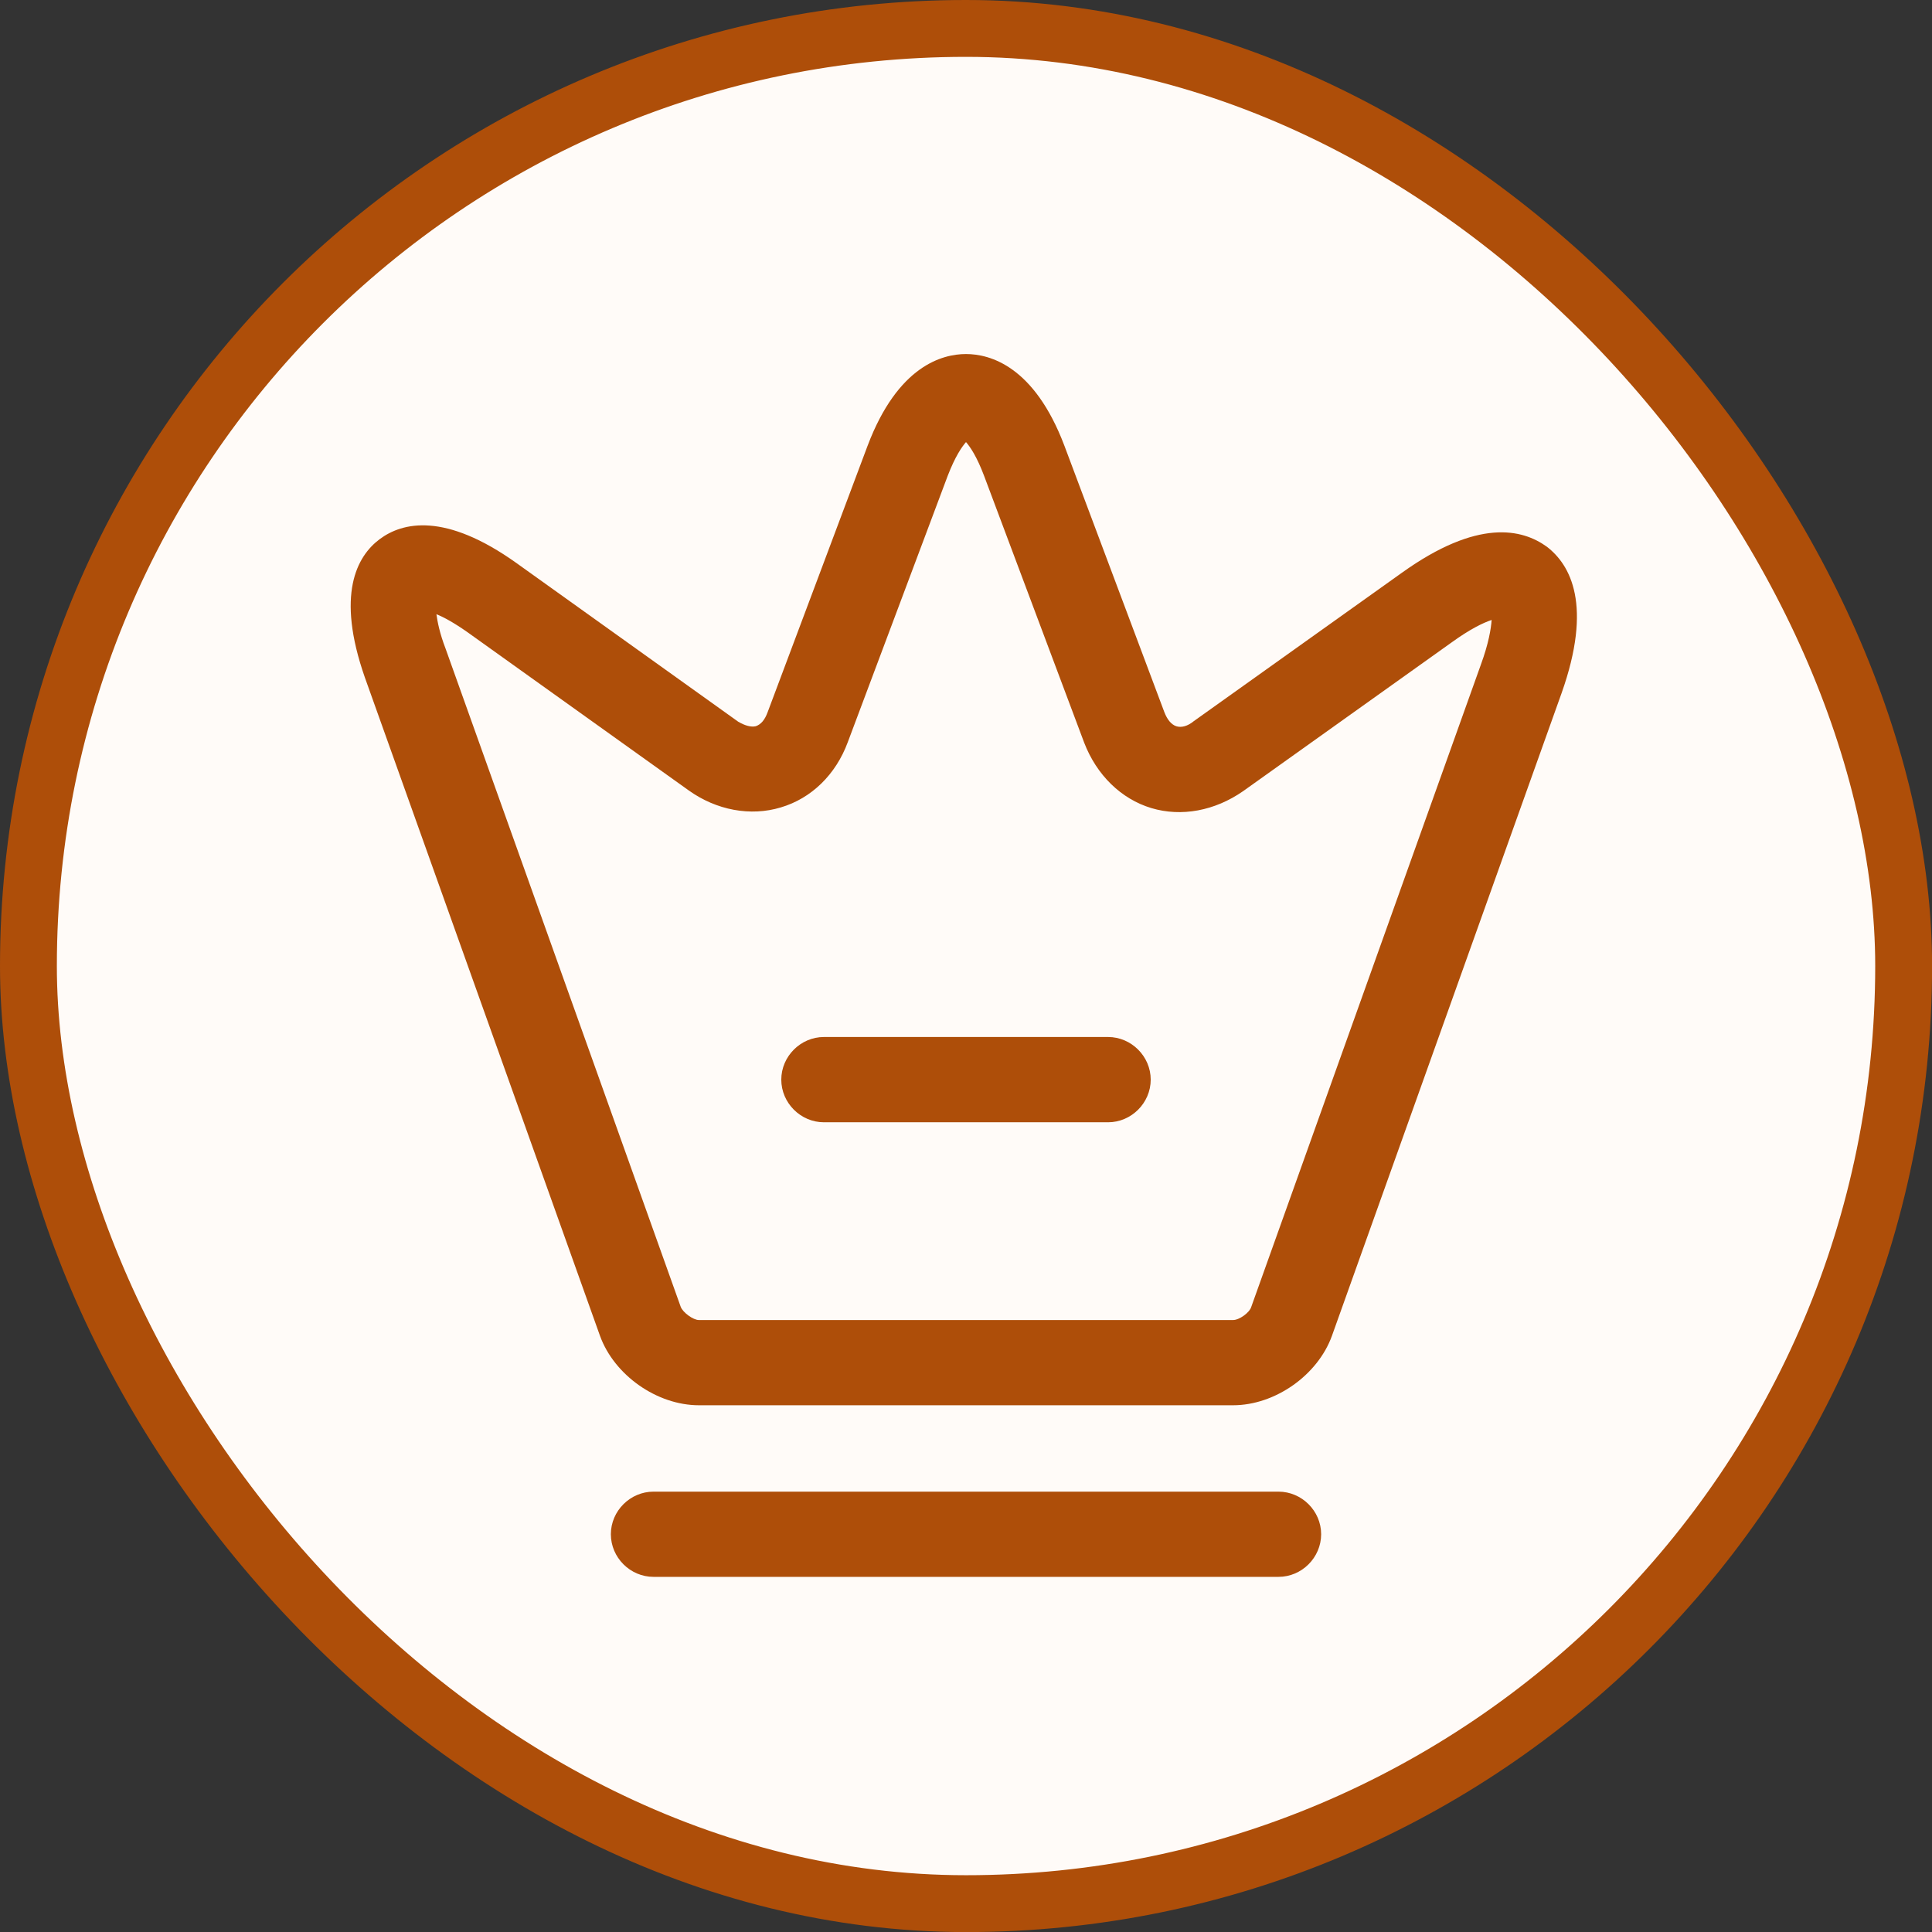 <svg width="28" height="28" viewBox="0 0 28 28" fill="none" xmlns="http://www.w3.org/2000/svg">
<rect x="0" y="0" width="28" height="28" fill="#333333" stroke="none"/>
<rect x="0.412" y="0.412" width="27.177" height="27.177" rx="13.588" fill="#FFFBF8"/>
<rect x="0.412" y="0.412" width="27.177" height="27.177" rx="13.588" stroke="#AE4E09" stroke-width="0.824"/>
<path d="M17.871 20.366H10.129C9.52 20.366 8.902 19.929 8.696 19.361L5.287 9.816C4.867 8.614 5.172 8.062 5.501 7.815C5.831 7.568 6.448 7.42 7.486 8.161L10.698 10.459C10.796 10.517 10.887 10.541 10.953 10.525C11.027 10.5 11.085 10.434 11.126 10.319L12.575 6.457C13.012 5.304 13.654 5.131 14 5.131C14.346 5.131 14.988 5.304 15.425 6.457L16.874 10.319C16.915 10.426 16.973 10.5 17.047 10.525C17.121 10.549 17.212 10.525 17.302 10.451L20.317 8.301C21.42 7.511 22.062 7.667 22.416 7.922C22.762 8.186 23.084 8.771 22.631 10.047L19.303 19.361C19.098 19.929 18.48 20.366 17.871 20.366ZM6.325 8.902C6.341 9.018 6.374 9.182 6.456 9.396L9.866 18.941C9.899 19.024 10.047 19.131 10.129 19.131H17.871C17.961 19.131 18.109 19.024 18.134 18.941L21.461 9.635C21.576 9.322 21.609 9.108 21.618 8.985C21.494 9.026 21.305 9.117 21.033 9.314L18.019 11.464C17.607 11.752 17.121 11.842 16.685 11.711C16.248 11.579 15.894 11.233 15.713 10.764L14.264 6.901C14.156 6.613 14.058 6.473 14 6.407C13.942 6.473 13.844 6.613 13.736 6.893L12.287 10.755C12.114 11.225 11.76 11.571 11.315 11.702C10.879 11.834 10.385 11.744 9.981 11.455L6.769 9.158C6.58 9.026 6.432 8.944 6.325 8.902Z" fill="#AE4E09"/>
<path d="M18.529 22.853H9.471C9.133 22.853 8.853 22.573 8.853 22.235C8.853 21.898 9.133 21.618 9.471 21.618H18.529C18.867 21.618 19.147 21.898 19.147 22.235C19.147 22.573 18.867 22.853 18.529 22.853Z" fill="#AE4E09"/>
<path d="M16.059 16.265H11.941C11.604 16.265 11.323 15.985 11.323 15.647C11.323 15.309 11.604 15.029 11.941 15.029H16.059C16.396 15.029 16.677 15.309 16.677 15.647C16.677 15.985 16.396 16.265 16.059 16.265Z" fill="#AE4E09"/>
</svg>
